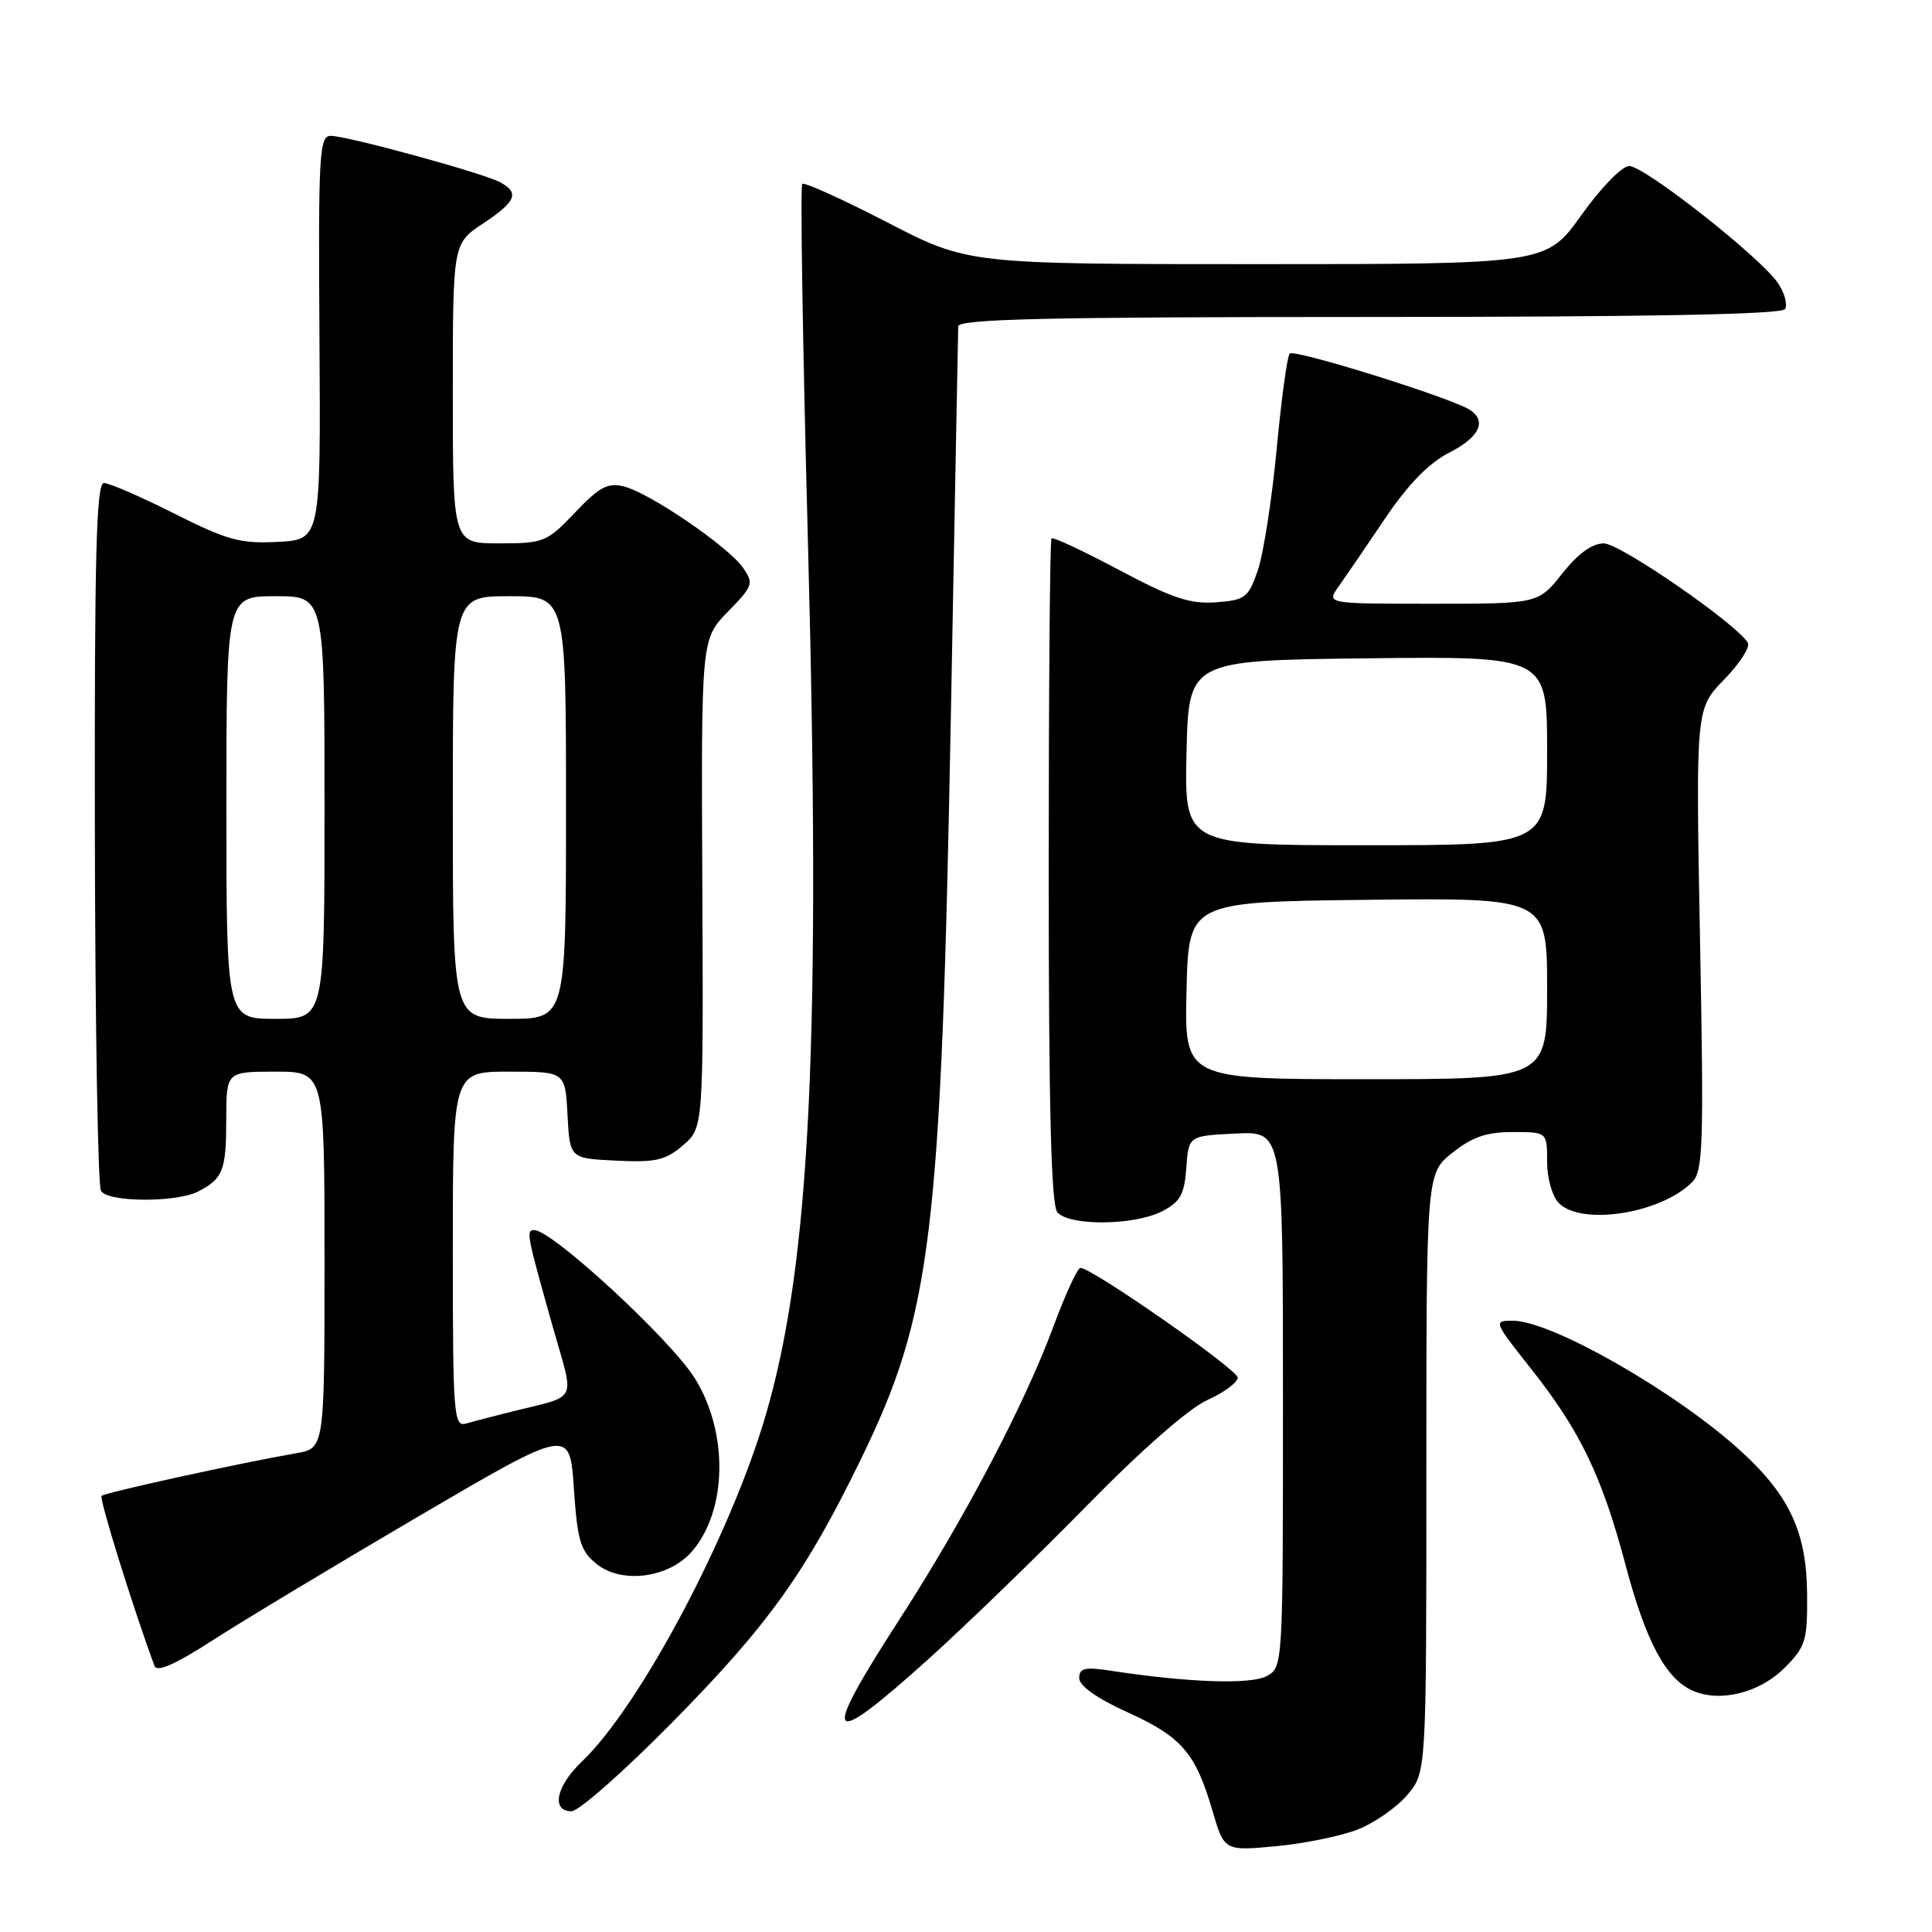 <?xml version="1.0" encoding="UTF-8" standalone="no"?>
<!DOCTYPE svg PUBLIC "-//W3C//DTD SVG 1.1//EN" "http://www.w3.org/Graphics/SVG/1.1/DTD/svg11.dtd" >
<svg xmlns="http://www.w3.org/2000/svg" xmlns:xlink="http://www.w3.org/1999/xlink" version="1.1" viewBox="0 0 256 256">
 <g >
 <path fill="currentColor"
d=" M 180.00 242.38 C 182.20 241.50 185.13 239.44 186.50 237.81 C 189.00 234.85 189.00 234.85 189.00 195.17 C 189.00 155.50 189.00 155.50 192.45 152.75 C 195.07 150.66 196.98 150.00 200.45 150.00 C 205.00 150.00 205.00 150.00 205.00 153.93 C 205.00 156.17 205.68 158.53 206.57 159.43 C 209.59 162.45 220.06 160.80 224.21 156.65 C 225.67 155.18 225.78 151.87 225.26 124.46 C 224.69 93.90 224.69 93.90 228.46 90.04 C 230.53 87.92 231.94 85.72 231.59 85.15 C 230.01 82.59 214.65 72.00 212.52 72.00 C 210.97 72.00 209.09 73.36 207.00 76.00 C 203.83 80.00 203.83 80.00 189.79 80.00 C 175.76 80.00 175.76 80.00 177.35 77.75 C 178.23 76.51 180.99 72.47 183.49 68.76 C 186.57 64.19 189.30 61.38 192.01 59.99 C 196.02 57.95 197.06 55.81 194.77 54.31 C 192.38 52.74 171.49 46.21 170.89 46.85 C 170.56 47.21 169.78 52.93 169.16 59.56 C 168.53 66.20 167.41 73.40 166.67 75.56 C 165.41 79.21 165.01 79.52 161.11 79.81 C 157.70 80.06 155.31 79.26 148.31 75.54 C 143.58 73.02 139.54 71.13 139.33 71.34 C 139.12 71.54 138.96 91.40 138.96 115.48 C 138.96 146.86 139.28 159.63 140.10 160.62 C 141.64 162.48 150.32 162.40 153.99 160.50 C 156.39 159.26 156.94 158.28 157.19 154.75 C 157.50 150.50 157.50 150.50 163.75 150.20 C 170.00 149.90 170.00 149.90 170.00 185.42 C 170.00 220.88 170.00 220.93 167.82 222.10 C 165.70 223.23 157.45 222.95 147.25 221.39 C 143.73 220.85 143.00 221.02 143.00 222.36 C 143.00 223.38 145.34 225.04 149.35 226.86 C 156.57 230.13 158.41 232.26 160.64 239.88 C 162.22 245.27 162.22 245.27 169.11 244.63 C 172.89 244.27 177.80 243.27 180.00 242.38 Z  M 89.05 228.25 C 101.82 215.29 106.70 208.48 114.05 193.40 C 123.48 174.04 124.70 163.92 126.00 94.50 C 126.51 67.00 126.95 43.94 126.97 43.25 C 126.99 42.27 138.57 42.00 181.44 42.00 C 218.19 42.00 236.09 41.66 236.53 40.96 C 236.88 40.38 236.48 38.86 235.63 37.57 C 233.46 34.24 217.92 22.00 215.88 22.00 C 214.93 22.00 212.13 24.87 209.54 28.50 C 204.90 35.00 204.90 35.00 166.58 35.00 C 128.26 35.00 128.26 35.00 117.52 29.44 C 111.61 26.39 106.56 24.10 106.30 24.37 C 106.03 24.64 106.36 45.70 107.04 71.18 C 108.80 137.57 107.40 167.03 101.54 187.25 C 96.91 203.26 84.84 226.04 77.08 233.44 C 73.68 236.68 73.00 240.00 75.73 240.00 C 76.69 240.00 82.68 234.71 89.05 228.25 Z  M 123.12 219.75 C 128.15 215.21 137.59 206.06 144.10 199.42 C 151.25 192.12 157.53 186.62 159.97 185.52 C 162.18 184.52 164.00 183.18 164.00 182.54 C 164.00 181.47 144.69 168.00 143.16 168.00 C 142.78 168.00 141.17 171.49 139.59 175.75 C 135.74 186.15 127.78 201.28 119.12 214.68 C 108.58 230.99 109.44 232.08 123.12 219.75 Z  M 236.45 221.01 C 239.26 218.20 239.50 217.42 239.45 211.23 C 239.40 203.13 237.16 198.24 230.83 192.42 C 222.30 184.56 205.61 175.00 200.44 175.00 C 197.87 175.00 197.92 175.11 202.78 181.25 C 209.36 189.55 212.24 195.51 215.39 207.35 C 218.11 217.60 220.76 222.52 224.37 224.06 C 227.98 225.60 233.18 224.29 236.45 221.01 Z  M 55.50 200.90 C 75.50 189.18 75.50 189.18 76.04 197.21 C 76.51 204.17 76.92 205.51 79.03 207.22 C 82.37 209.93 88.65 209.10 91.70 205.56 C 96.38 200.12 96.54 189.81 92.06 182.62 C 88.87 177.50 73.16 163.00 70.81 163.00 C 69.67 163.00 69.76 163.47 73.36 176.21 C 76.13 185.96 76.68 184.84 68.00 187.00 C 65.53 187.62 62.71 188.35 61.75 188.63 C 60.12 189.10 60.00 187.54 60.00 165.57 C 60.00 142.00 60.00 142.00 67.45 142.00 C 74.90 142.00 74.90 142.00 75.20 147.75 C 75.50 153.50 75.50 153.50 81.64 153.79 C 86.88 154.05 88.18 153.75 90.50 151.76 C 93.21 149.43 93.21 149.43 93.06 117.05 C 92.91 84.68 92.91 84.68 96.45 81.05 C 99.80 77.62 99.90 77.31 98.44 75.21 C 96.47 72.40 86.08 65.31 82.68 64.46 C 80.55 63.92 79.43 64.51 76.21 67.90 C 72.47 71.83 72.06 72.00 66.15 72.00 C 60.00 72.00 60.00 72.00 60.00 52.13 C 60.00 32.27 60.00 32.27 64.00 29.62 C 68.40 26.70 68.88 25.54 66.25 24.14 C 63.97 22.92 46.00 18.00 43.83 18.00 C 42.30 18.00 42.17 20.34 42.33 44.75 C 42.50 71.50 42.50 71.50 36.82 71.80 C 31.86 72.06 30.13 71.59 23.09 68.05 C 18.67 65.82 14.47 64.00 13.77 64.00 C 12.76 64.00 12.51 73.46 12.57 110.30 C 12.61 135.77 12.97 157.15 13.38 157.80 C 14.32 159.33 23.44 159.37 26.32 157.85 C 29.57 156.14 29.97 155.09 29.98 148.25 C 30.00 142.00 30.00 142.00 36.50 142.00 C 43.00 142.00 43.00 142.00 43.00 166.95 C 43.00 191.91 43.00 191.91 39.25 192.56 C 31.82 193.85 13.89 197.78 13.46 198.21 C 13.11 198.55 17.71 213.31 20.48 220.76 C 20.79 221.62 23.29 220.51 28.22 217.32 C 32.23 214.74 44.50 207.35 55.50 200.90 Z  M 157.22 131.25 C 157.50 119.50 157.50 119.50 181.25 119.23 C 205.00 118.96 205.00 118.96 205.00 130.98 C 205.00 143.00 205.00 143.00 180.97 143.00 C 156.94 143.00 156.94 143.00 157.22 131.25 Z  M 157.22 99.75 C 157.50 87.50 157.50 87.50 181.25 87.23 C 205.00 86.96 205.00 86.96 205.00 99.48 C 205.00 112.00 205.00 112.00 180.97 112.00 C 156.94 112.00 156.94 112.00 157.22 99.75 Z  M 30.00 107.00 C 30.00 79.00 30.00 79.00 36.50 79.00 C 43.00 79.00 43.00 79.00 43.00 107.00 C 43.00 135.00 43.00 135.00 36.50 135.00 C 30.00 135.00 30.00 135.00 30.00 107.00 Z  M 60.00 107.00 C 60.00 79.00 60.00 79.00 67.50 79.00 C 75.00 79.00 75.00 79.00 75.00 107.00 C 75.00 135.00 75.00 135.00 67.50 135.00 C 60.00 135.00 60.00 135.00 60.00 107.00 Z "/>
</g>
</svg>